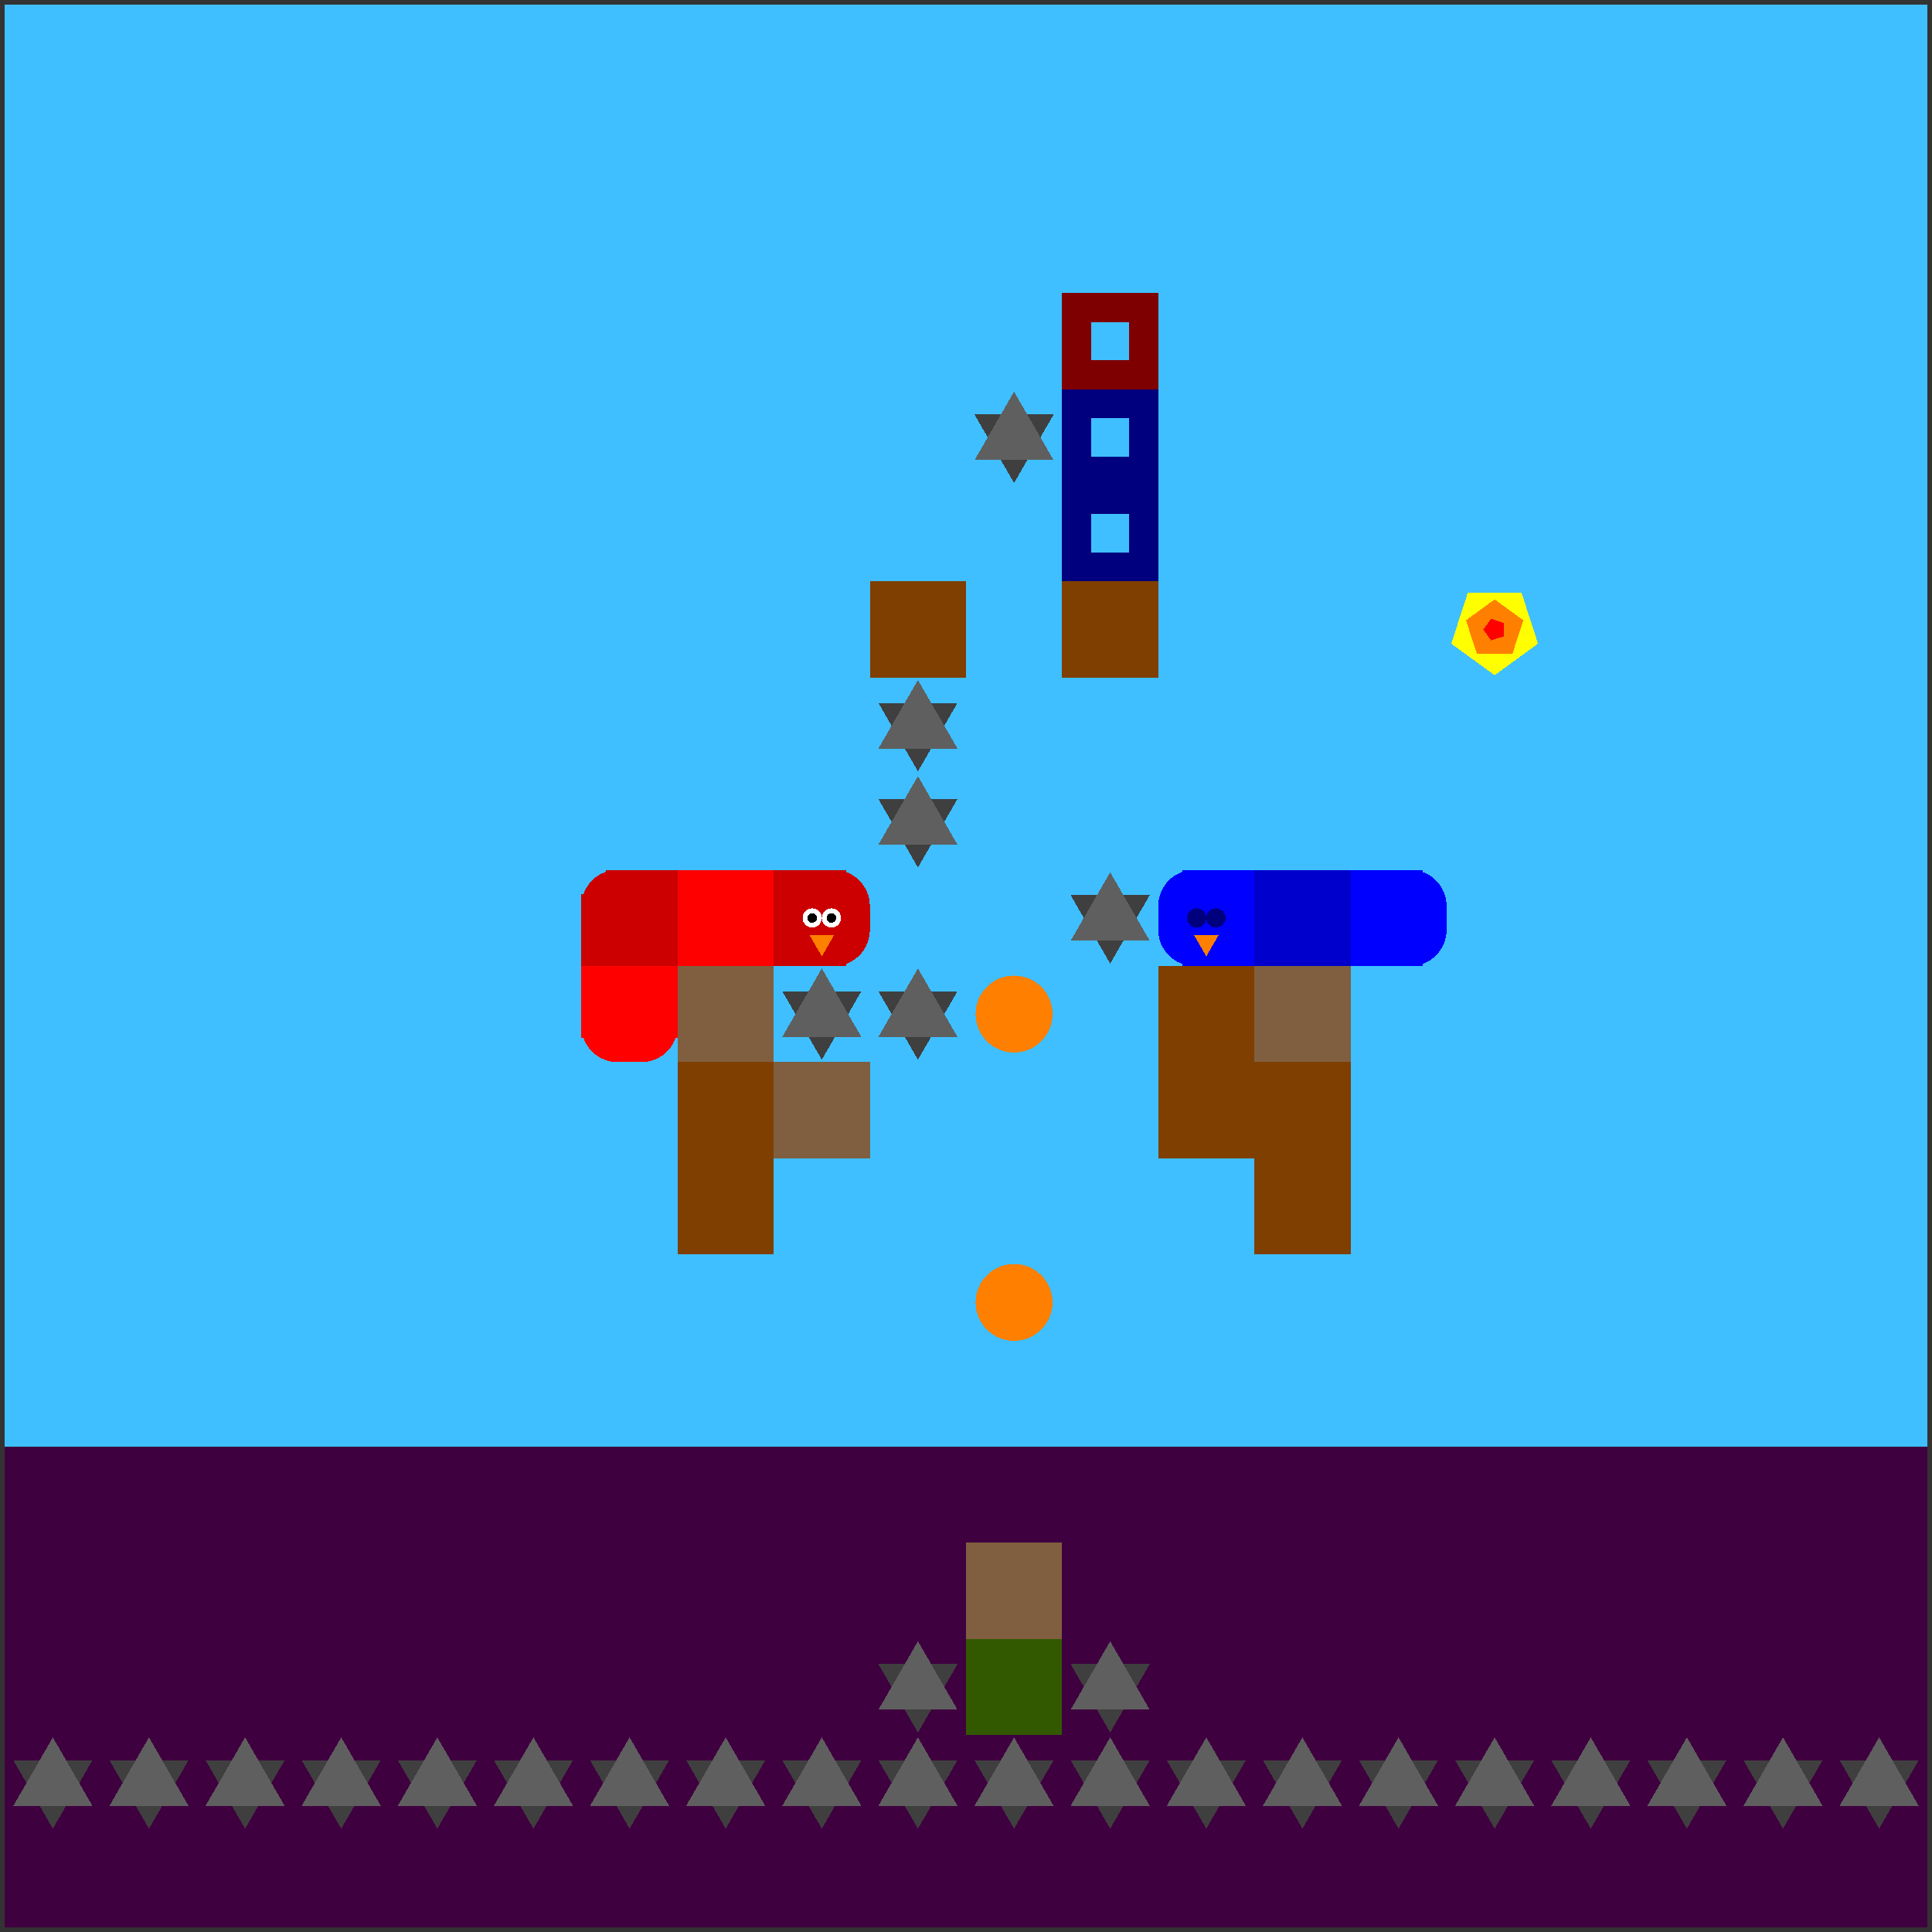 <svg xmlns="http://www.w3.org/2000/svg" version="1.1" width = "403" height = "403" viewBox = "-1 -1 402 402"  preserveAspectRatio = "none" shape-rendering="crispEdges">
<rect x="-1" y="-1" width="402" height="402" fill="#333333" stroke="none"/>
<rect x="0" y="0" width="400" height="300" style="fill:rgb(63,191,255);" /><rect x="0" y="300" width="400" height="100" style="fill:rgb(63,0,63);" /><polygon points="10,379.5 18.227,365.25 1.773,365.25 10,379.5 " style="fill:rgb(63,63,63)" /><polygon points="18.227,374.75 10,360.5 1.773,374.75 18.227,374.75 " style="fill:rgb(95,95,95)" /><polygon points="30,379.5 38.227,365.25 21.773,365.25 30,379.5 " style="fill:rgb(63,63,63)" /><polygon points="38.227,374.75 30,360.5 21.773,374.75 38.227,374.75 " style="fill:rgb(95,95,95)" /><polygon points="50,379.5 58.227,365.25 41.773,365.25 50,379.5 " style="fill:rgb(63,63,63)" /><polygon points="58.227,374.75 50,360.5 41.773,374.75 58.227,374.75 " style="fill:rgb(95,95,95)" /><polygon points="70,379.5 78.227,365.25 61.773,365.25 70,379.5 " style="fill:rgb(63,63,63)" /><polygon points="78.227,374.75 70,360.5 61.773,374.75 78.227,374.75 " style="fill:rgb(95,95,95)" /><polygon points="90,379.5 98.227,365.25 81.773,365.25 90,379.5 " style="fill:rgb(63,63,63)" /><polygon points="98.227,374.75 90,360.5 81.773,374.75 98.227,374.75 " style="fill:rgb(95,95,95)" /><polygon points="110,379.5 118.227,365.25 101.773,365.25 110,379.5 " style="fill:rgb(63,63,63)" /><polygon points="118.227,374.75 110,360.5 101.773,374.75 118.227,374.75 " style="fill:rgb(95,95,95)" /><polygon points="130,379.5 138.227,365.25 121.773,365.25 130,379.5 " style="fill:rgb(63,63,63)" /><polygon points="138.227,374.75 130,360.5 121.773,374.75 138.227,374.75 " style="fill:rgb(95,95,95)" /><rect x="140" y="200" width="20" height="20" style="fill:rgb(127,95,63);" /><g style="fill:rgb(127,63,0);">
 <rect x="140" y="220" width="20" height="20"/>
 <rect x="140" y="240" width="20" height="20"/>
</g><polygon points="150,379.5 158.227,365.25 141.773,365.25 150,379.5 " style="fill:rgb(63,63,63)" /><polygon points="158.227,374.75 150,360.5 141.773,374.75 158.227,374.75 " style="fill:rgb(95,95,95)" /><polygon points="170,219.5 178.227,205.25 161.773,205.25 170,219.5 " style="fill:rgb(63,63,63)" /><polygon points="178.227,214.75 170,200.5 161.773,214.75 178.227,214.75 " style="fill:rgb(95,95,95)" /><rect x="160" y="220" width="20" height="20" style="fill:rgb(127,95,63);" /><polygon points="170,379.5 178.227,365.25 161.773,365.25 170,379.5 " style="fill:rgb(63,63,63)" /><polygon points="178.227,374.75 170,360.5 161.773,374.75 178.227,374.75 " style="fill:rgb(95,95,95)" /><rect x="180" y="120" width="20" height="20" style="fill:rgb(127,63,0);" /><polygon points="190,159.5 198.227,145.25 181.773,145.25 190,159.5 " style="fill:rgb(63,63,63)" /><polygon points="198.227,154.75 190,140.5 181.773,154.75 198.227,154.75 " style="fill:rgb(95,95,95)" /><polygon points="190,179.5 198.227,165.25 181.773,165.25 190,179.5 " style="fill:rgb(63,63,63)" /><polygon points="198.227,174.75 190,160.5 181.773,174.75 198.227,174.75 " style="fill:rgb(95,95,95)" /><polygon points="190,219.5 198.227,205.25 181.773,205.25 190,219.5 " style="fill:rgb(63,63,63)" /><polygon points="198.227,214.75 190,200.5 181.773,214.75 198.227,214.75 " style="fill:rgb(95,95,95)" /><polygon points="190,359.5 198.227,345.25 181.773,345.25 190,359.5 " style="fill:rgb(63,63,63)" /><polygon points="198.227,354.75 190,340.5 181.773,354.75 198.227,354.75 " style="fill:rgb(95,95,95)" /><polygon points="190,379.5 198.227,365.25 181.773,365.25 190,379.5 " style="fill:rgb(63,63,63)" /><polygon points="198.227,374.75 190,360.5 181.773,374.75 198.227,374.75 " style="fill:rgb(95,95,95)" /><polygon points="210,99.5 218.227,85.25 201.773,85.25 210,99.5 " style="fill:rgb(63,63,63)" /><polygon points="218.227,94.75 210,80.5 201.773,94.75 218.227,94.75 " style="fill:rgb(95,95,95)" /><rect x="200" y="320" width="20" height="20" style="fill:rgb(127,95,63);" /><rect x="200" y="340" width="20" height="20" style="fill:rgb(51,89,0);" /><polygon points="210,379.5 218.227,365.25 201.773,365.25 210,379.5 " style="fill:rgb(63,63,63)" /><polygon points="218.227,374.75 210,360.5 201.773,374.75 218.227,374.75 " style="fill:rgb(95,95,95)" /><rect x="220" y="120" width="20" height="20" style="fill:rgb(127,63,0);" /><polygon points="230,199.5 238.227,185.25 221.773,185.25 230,199.5 " style="fill:rgb(63,63,63)" /><polygon points="238.227,194.75 230,180.5 221.773,194.75 238.227,194.75 " style="fill:rgb(95,95,95)" /><polygon points="230,359.5 238.227,345.25 221.773,345.25 230,359.5 " style="fill:rgb(63,63,63)" /><polygon points="238.227,354.75 230,340.5 221.773,354.75 238.227,354.75 " style="fill:rgb(95,95,95)" /><polygon points="230,379.5 238.227,365.25 221.773,365.25 230,379.5 " style="fill:rgb(63,63,63)" /><polygon points="238.227,374.75 230,360.5 221.773,374.75 238.227,374.75 " style="fill:rgb(95,95,95)" /><g style="fill:rgb(127,63,0);">
 <rect x="240" y="200" width="20" height="20"/>
 <rect x="240" y="220" width="20" height="20"/>
</g><polygon points="250,379.5 258.227,365.25 241.773,365.25 250,379.5 " style="fill:rgb(63,63,63)" /><polygon points="258.227,374.75 250,360.5 241.773,374.75 258.227,374.75 " style="fill:rgb(95,95,95)" /><rect x="260" y="200" width="20" height="20" style="fill:rgb(127,95,63);" /><g style="fill:rgb(127,63,0);">
 <rect x="260" y="220" width="20" height="20"/>
 <rect x="260" y="240" width="20" height="20"/>
</g><polygon points="270,379.5 278.227,365.25 261.773,365.25 270,379.5 " style="fill:rgb(63,63,63)" /><polygon points="278.227,374.75 270,360.5 261.773,374.75 278.227,374.75 " style="fill:rgb(95,95,95)" /><polygon points="290,379.5 298.227,365.25 281.773,365.25 290,379.5 " style="fill:rgb(63,63,63)" /><polygon points="298.227,374.75 290,360.5 281.773,374.75 298.227,374.75 " style="fill:rgb(95,95,95)" /><polygon points="310,139.5 319.035,132.936 315.584,122.314 304.416,122.314 300.965,132.936 310,139.5 " style="fill:rgb(255,255,0)" /><polygon points="313.685,135.073 315.963,128.062 310,123.73 304.037,128.062 306.315,135.073 313.685,135.073 " style="fill:rgb(255,127,0)" /><polygon points="311.921,131.396 311.921,128.604 309.266,127.741 307.625,130 309.266,132.259 311.921,131.396 " style="fill:rgb(255,0,0)" /><polygon points="310,379.5 318.227,365.25 301.773,365.25 310,379.5 " style="fill:rgb(63,63,63)" /><polygon points="318.227,374.75 310,360.5 301.773,374.75 318.227,374.75 " style="fill:rgb(95,95,95)" /><polygon points="330,379.5 338.227,365.25 321.773,365.25 330,379.5 " style="fill:rgb(63,63,63)" /><polygon points="338.227,374.75 330,360.5 321.773,374.75 338.227,374.75 " style="fill:rgb(95,95,95)" /><polygon points="350,379.5 358.227,365.25 341.773,365.25 350,379.5 " style="fill:rgb(63,63,63)" /><polygon points="358.227,374.75 350,360.5 341.773,374.75 358.227,374.75 " style="fill:rgb(95,95,95)" /><polygon points="370,379.5 378.227,365.25 361.773,365.25 370,379.5 " style="fill:rgb(63,63,63)" /><polygon points="378.227,374.75 370,360.5 361.773,374.75 378.227,374.75 " style="fill:rgb(95,95,95)" /><polygon points="390,379.5 398.227,365.25 381.773,365.25 390,379.5 " style="fill:rgb(63,63,63)" /><polygon points="398.227,374.75 390,360.5 381.773,374.75 398.227,374.75 " style="fill:rgb(95,95,95)" /><g style="fill:rgb(204,0,0);">
 <rect x="160" y="187.5" width="20" height="5"/>
 <rect x="167.5" y="180" width="5" height="20"/>
 <rect x="160" y="180" width="15" height="15"/>
 <rect x="160" y="185" width="15" height="15"/>
</g><circle cx="172.5" cy="187.5" r="7.5" style="fill:rgb(204,0,0);stroke-width:1" /><circle cx="172.5" cy="192.5" r="7.5" style="fill:rgb(204,0,0);stroke-width:1" /><circle cx="172" cy="190" r="2" style="fill:rgb(255,255,255);stroke-width:1" /><circle cx="172" cy="190" r="1" style="fill:rgb(0,0,0);stroke-width:1" /><circle cx="168" cy="190" r="2" style="fill:rgb(255,255,255);stroke-width:1" /><circle cx="168" cy="190" r="1" style="fill:rgb(0,0,0);stroke-width:1" /><polygon points="167.402,193.5 170,198 172.598,193.5 167.402,193.5 " style="fill:rgb(255,127,0)" /><g style="fill:rgb(255,0,0);">
 <rect x="140" y="187.5" width="20" height="5"/>
 <rect x="147.5" y="180" width="5" height="20"/>
 <rect x="140" y="180" width="15" height="15"/>
 <rect x="140" y="185" width="15" height="15"/>
 <rect x="145" y="180" width="15" height="15"/>
 <rect x="145" y="185" width="15" height="15"/>
</g><g style="fill:rgb(204,0,0);">
 <rect x="120" y="187.5" width="20" height="5"/>
 <rect x="127.5" y="180" width="5" height="20"/>
</g><circle cx="127.5" cy="187.5" r="7.5" style="fill:rgb(204,0,0);stroke-width:1" /><g style="fill:rgb(204,0,0);">
 <rect x="120" y="185" width="15" height="15"/>
 <rect x="125" y="180" width="15" height="15"/>
 <rect x="125" y="185" width="15" height="15"/>
</g><g style="fill:rgb(255,0,0);">
 <rect x="120" y="207.5" width="20" height="5"/>
 <rect x="127.5" y="200" width="5" height="20"/>
 <rect x="120" y="200" width="15" height="15"/>
</g><circle cx="127.5" cy="212.5" r="7.5" style="fill:rgb(255,0,0);stroke-width:1" /><rect x="125" y="200" width="15" height="15" style="fill:rgb(255,0,0);" /><circle cx="132.5" cy="212.5" r="7.5" style="fill:rgb(255,0,0);stroke-width:1" /><g style="fill:rgb(0,0,255);">
 <rect x="240" y="187.5" width="20" height="5"/>
 <rect x="247.5" y="180" width="5" height="20"/>
</g><circle cx="247.5" cy="187.5" r="7.5" style="fill:rgb(0,0,255);stroke-width:1" /><circle cx="247.5" cy="192.5" r="7.5" style="fill:rgb(0,0,255);stroke-width:1" /><g style="fill:rgb(0,0,255);">
 <rect x="245" y="180" width="15" height="15"/>
 <rect x="245" y="185" width="15" height="15"/>
</g><circle cx="252" cy="190" r="2" style="fill:rgb(0,0,127);stroke-width:1" /><circle cx="248" cy="190" r="2" style="fill:rgb(0,0,127);stroke-width:1" /><polygon points="247.402,193.5 250,198 252.598,193.5 247.402,193.5 " style="fill:rgb(255,127,0)" /><g style="fill:rgb(0,0,204);">
 <rect x="260" y="187.5" width="20" height="5"/>
 <rect x="267.5" y="180" width="5" height="20"/>
 <rect x="260" y="180" width="15" height="15"/>
 <rect x="260" y="185" width="15" height="15"/>
 <rect x="265" y="180" width="15" height="15"/>
 <rect x="265" y="185" width="15" height="15"/>
</g><g style="fill:rgb(0,0,255);">
 <rect x="280" y="187.5" width="20" height="5"/>
 <rect x="287.5" y="180" width="5" height="20"/>
 <rect x="280" y="180" width="15" height="15"/>
 <rect x="280" y="185" width="15" height="15"/>
</g><circle cx="292.5" cy="187.5" r="7.5" style="fill:rgb(0,0,255);stroke-width:1" /><circle cx="292.5" cy="192.5" r="7.5" style="fill:rgb(0,0,255);stroke-width:1" /><rect x="223" y="63" width="14" height="14" style="fill:none;stroke:rgb(127,0,0);stroke-width:6" /><rect x="223" y="83" width="14" height="14" style="fill:none;stroke:rgb(0,0,127);stroke-width:6" /><rect x="223" y="103" width="14" height="14" style="fill:none;stroke:rgb(0,0,127);stroke-width:6" /><circle cx="210" cy="210" r="8" style="fill:rgb(255,127,0);stroke-width:1" /><circle cx="210" cy="270" r="8" style="fill:rgb(255,127,0);stroke-width:1" /><path d="M 230 70 L" stroke="rgb(102,0,0)" stroke-width="0.015" fill="none" />

<path d="M 230 90 L 230 110 " stroke="rgb(0,0,102)" stroke-width="0.015" fill="none" />


</svg>